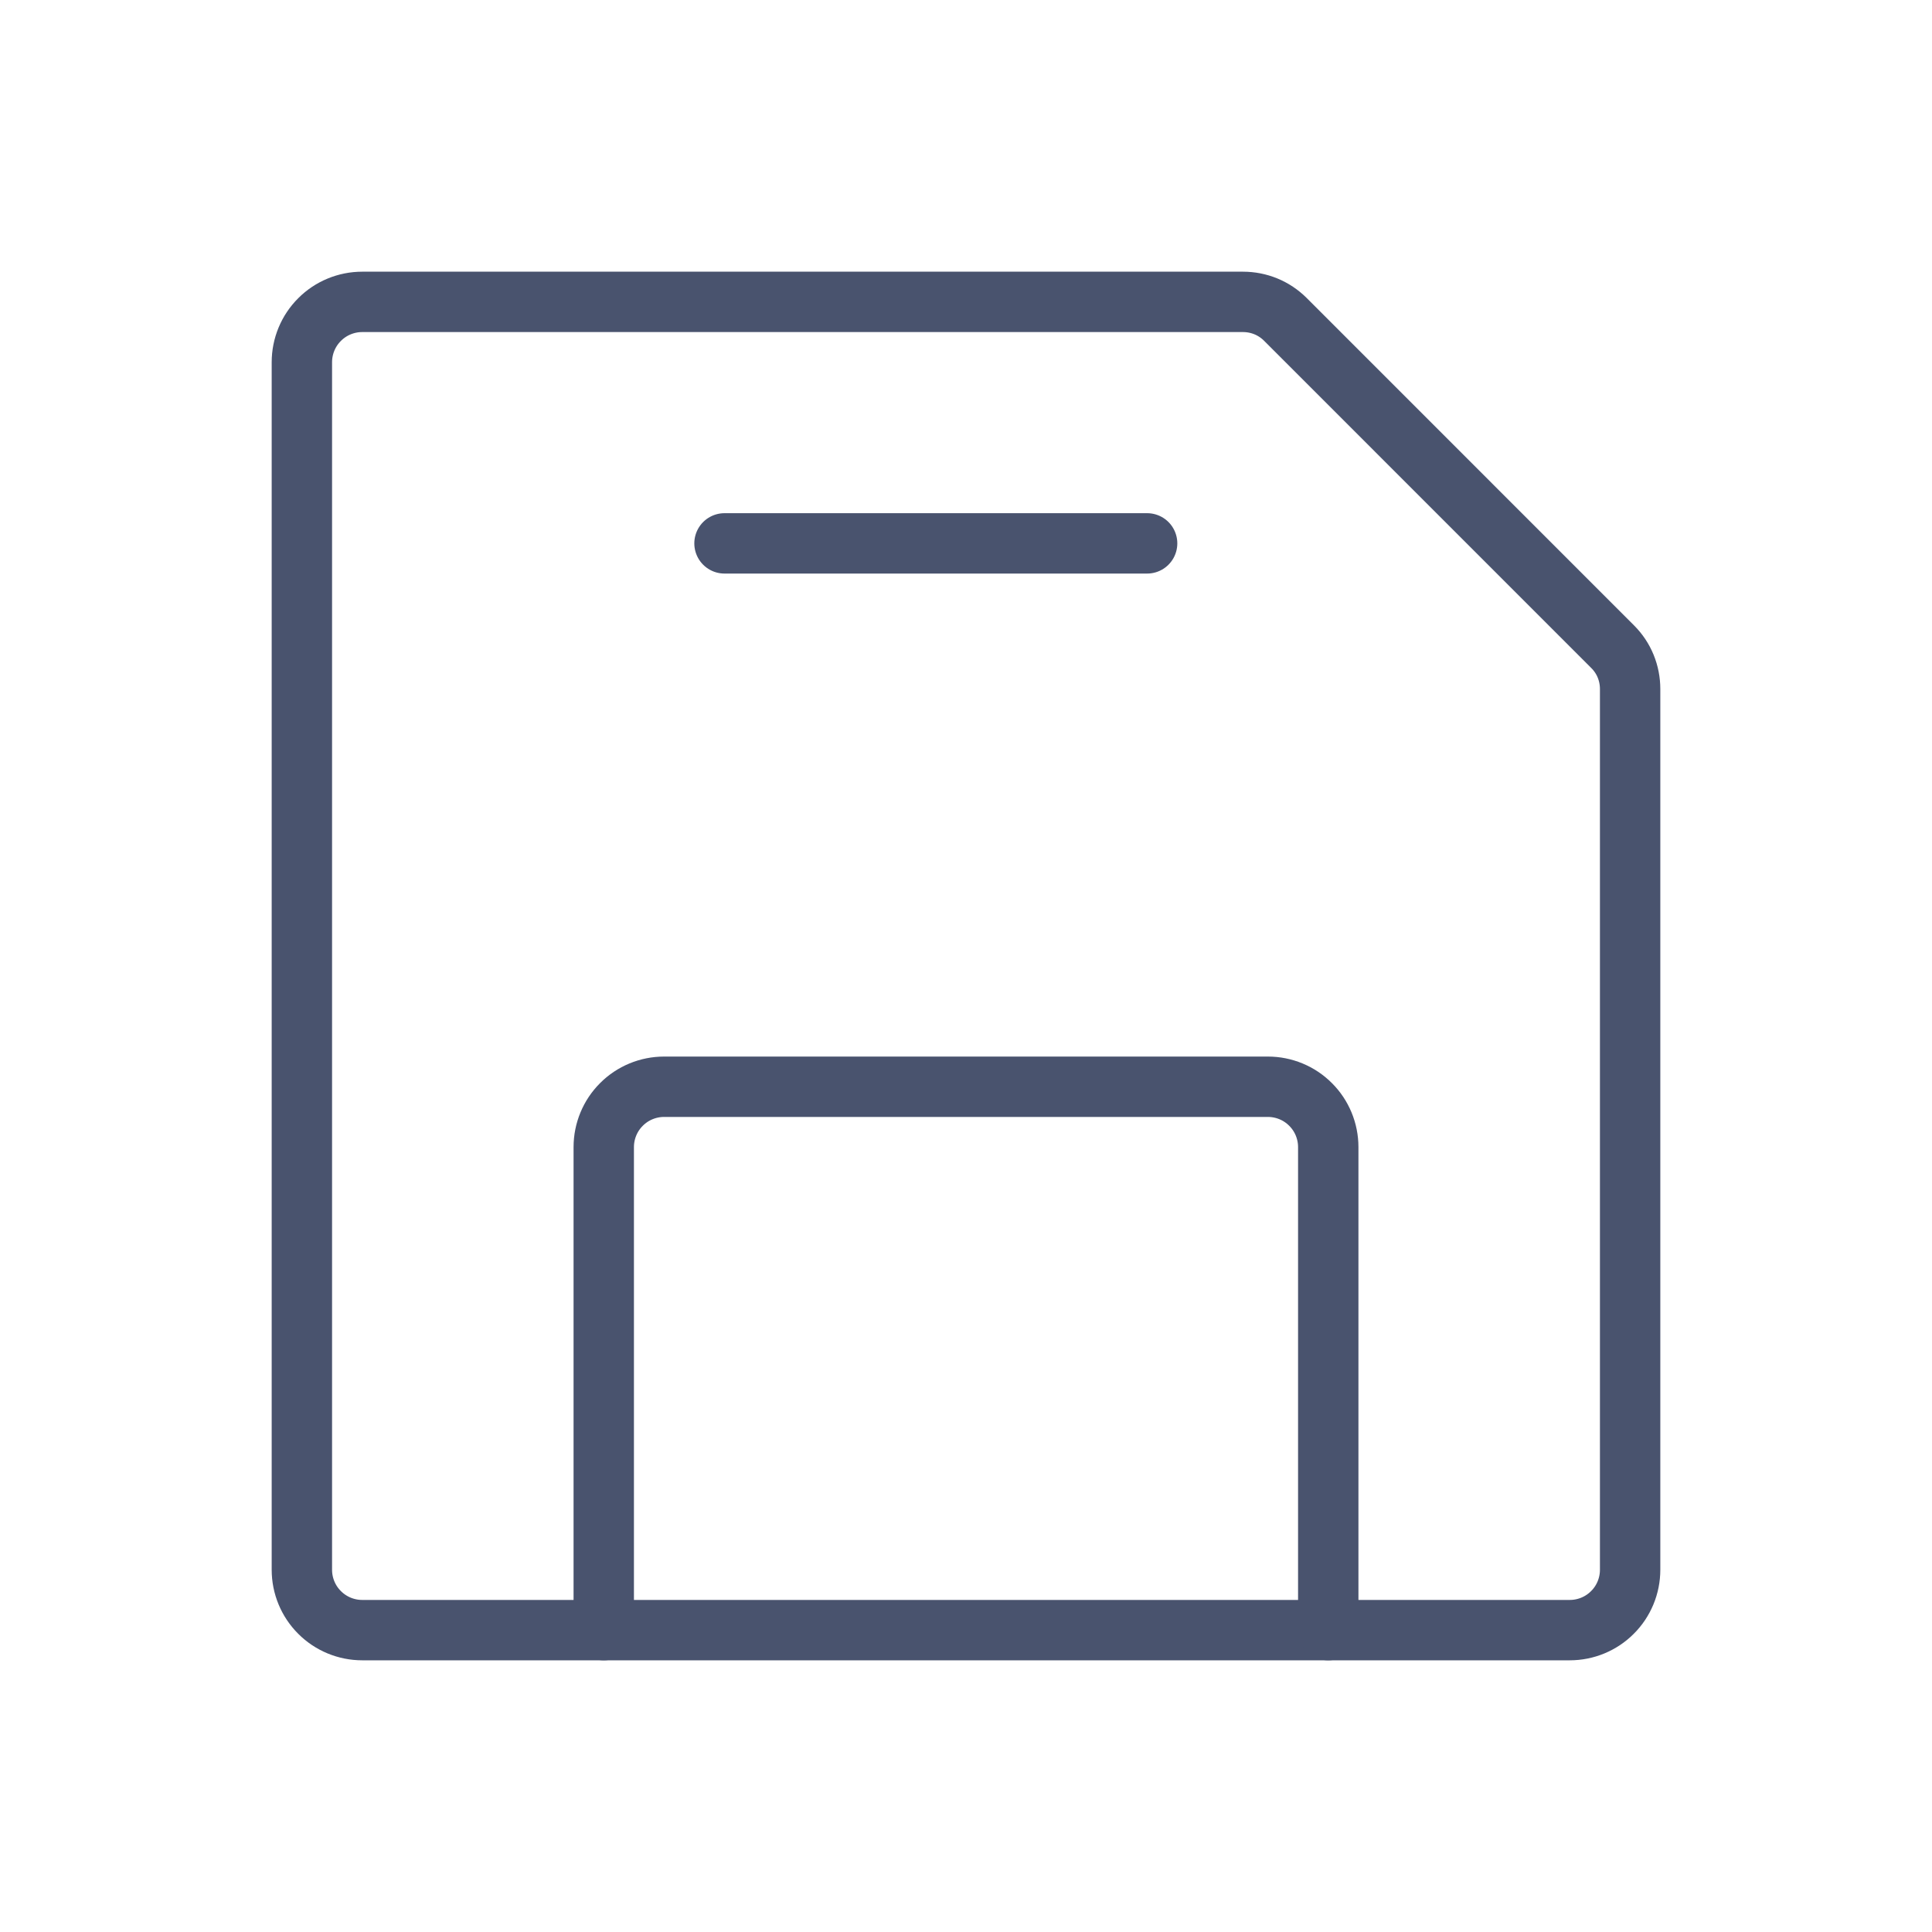 <svg width="32" height="32" viewBox="0 0 32 32" fill="none" xmlns="http://www.w3.org/2000/svg">
<path d="M27 11.412V26C27 26.265 26.895 26.52 26.707 26.707C26.52 26.895 26.265 27 26 27H6C5.735 27 5.48 26.895 5.293 26.707C5.105 26.52 5 26.265 5 26V6C5 5.735 5.105 5.48 5.293 5.293C5.48 5.105 5.735 5 6 5H20.587C20.717 5 20.846 5.025 20.966 5.074C21.086 5.123 21.195 5.196 21.288 5.288L26.712 10.713C26.804 10.805 26.877 10.914 26.926 11.034C26.975 11.154 27 11.283 27 11.412V11.412Z" stroke="#49536E" stroke-linecap="round" stroke-linejoin="round"/>
<path d="M10 27V19C10 18.735 10.105 18.48 10.293 18.293C10.48 18.105 10.735 18 11 18H21C21.265 18 21.52 18.105 21.707 18.293C21.895 18.48 22 18.735 22 19V27" stroke="#49536E" stroke-linecap="round" stroke-linejoin="round"/>
<path d="M19 9H12" stroke="#49536E" stroke-linecap="round" stroke-linejoin="round"/>
</svg>

